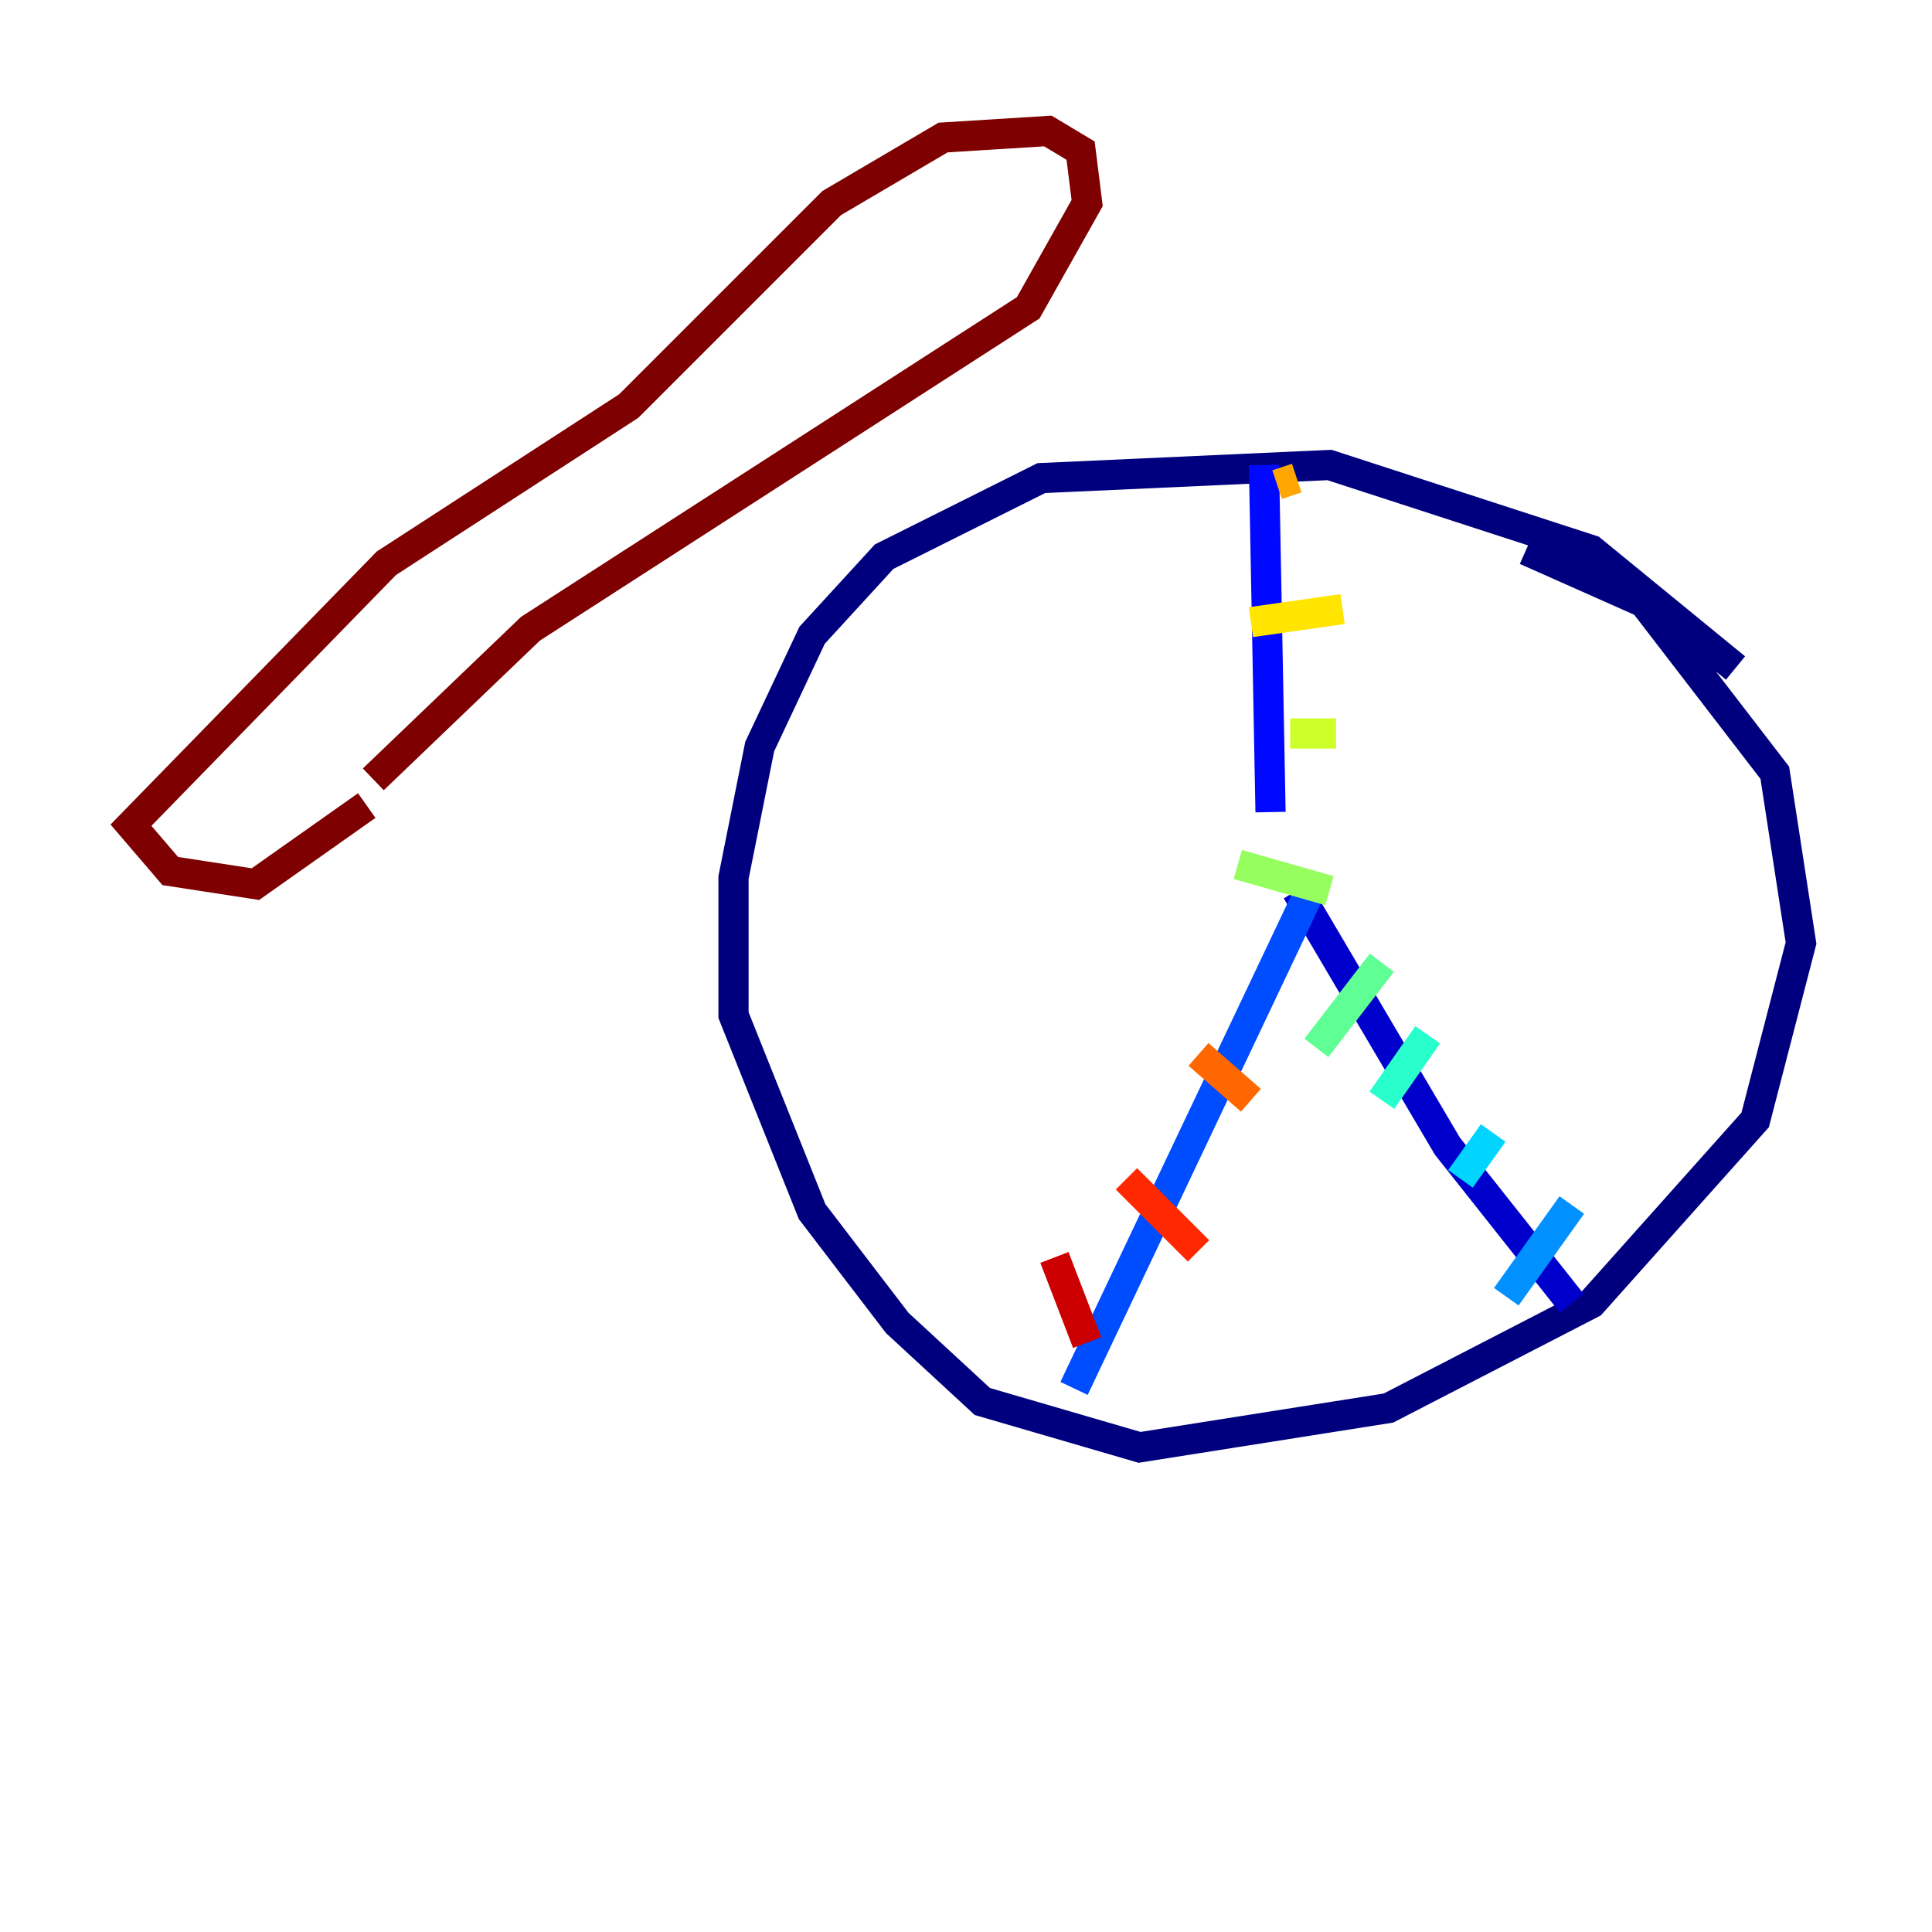 <?xml version="1.0" encoding="utf-8" ?>
<svg baseProfile="tiny" height="128" version="1.2" viewBox="0,0,128,128" width="128" xmlns="http://www.w3.org/2000/svg" xmlns:ev="http://www.w3.org/2001/xml-events" xmlns:xlink="http://www.w3.org/1999/xlink"><defs /><polyline fill="none" points="114.983,44.258 105.437,36.447 88.081,30.807 68.99,31.675 58.576,36.881 53.803,42.088 50.332,49.464 48.597,58.142 48.597,67.254 53.803,80.271 59.444,87.647 65.085,92.854 75.498,95.891 91.986,93.288 105.437,86.346 116.285,74.197 119.322,62.481 117.586,51.2 108.909,39.919 101.098,36.447" stroke="#00007f" stroke-width="2" /><polyline fill="none" points="104.136,86.346 95.891,75.932 85.912,59.01" stroke="#0000cc" stroke-width="2" /><polyline fill="none" points="83.742,30.807 84.176,53.803" stroke="#0008ff" stroke-width="2" /><polyline fill="none" points="87.214,58.142 71.159,91.986" stroke="#004cff" stroke-width="2" /><polyline fill="none" points="104.136,79.837 99.797,85.912" stroke="#0090ff" stroke-width="2" /><polyline fill="none" points="98.929,75.064 96.759,78.102" stroke="#00d4ff" stroke-width="2" /><polyline fill="none" points="94.59,68.556 91.552,72.895" stroke="#29ffcd" stroke-width="2" /><polyline fill="none" points="91.552,63.783 87.214,69.424" stroke="#5fff96" stroke-width="2" /><polyline fill="none" points="88.081,59.01 82.007,57.275" stroke="#96ff5f" stroke-width="2" /><polyline fill="none" points="88.515,48.597 85.478,48.597" stroke="#cdff29" stroke-width="2" /><polyline fill="none" points="88.949,40.352 82.875,41.22" stroke="#ffe500" stroke-width="2" /><polyline fill="none" points="85.912,31.675 84.61,32.108" stroke="#ffa600" stroke-width="2" /><polyline fill="none" points="82.875,72.895 79.403,69.858" stroke="#ff6700" stroke-width="2" /><polyline fill="none" points="79.403,82.875 74.63,78.102" stroke="#ff2800" stroke-width="2" /><polyline fill="none" points="72.027,88.949 69.858,83.308" stroke="#cc0000" stroke-width="2" /><polyline fill="none" points="24.732,51.634 35.146,41.654 68.122,20.393 72.027,13.451 71.593,9.98 69.424,8.678 62.481,9.112 55.105,13.451 41.654,26.902 25.6,37.315 8.678,54.671 11.281,57.709 16.922,58.576 24.298,53.37" stroke="#7f0000" stroke-width="2" /></svg>